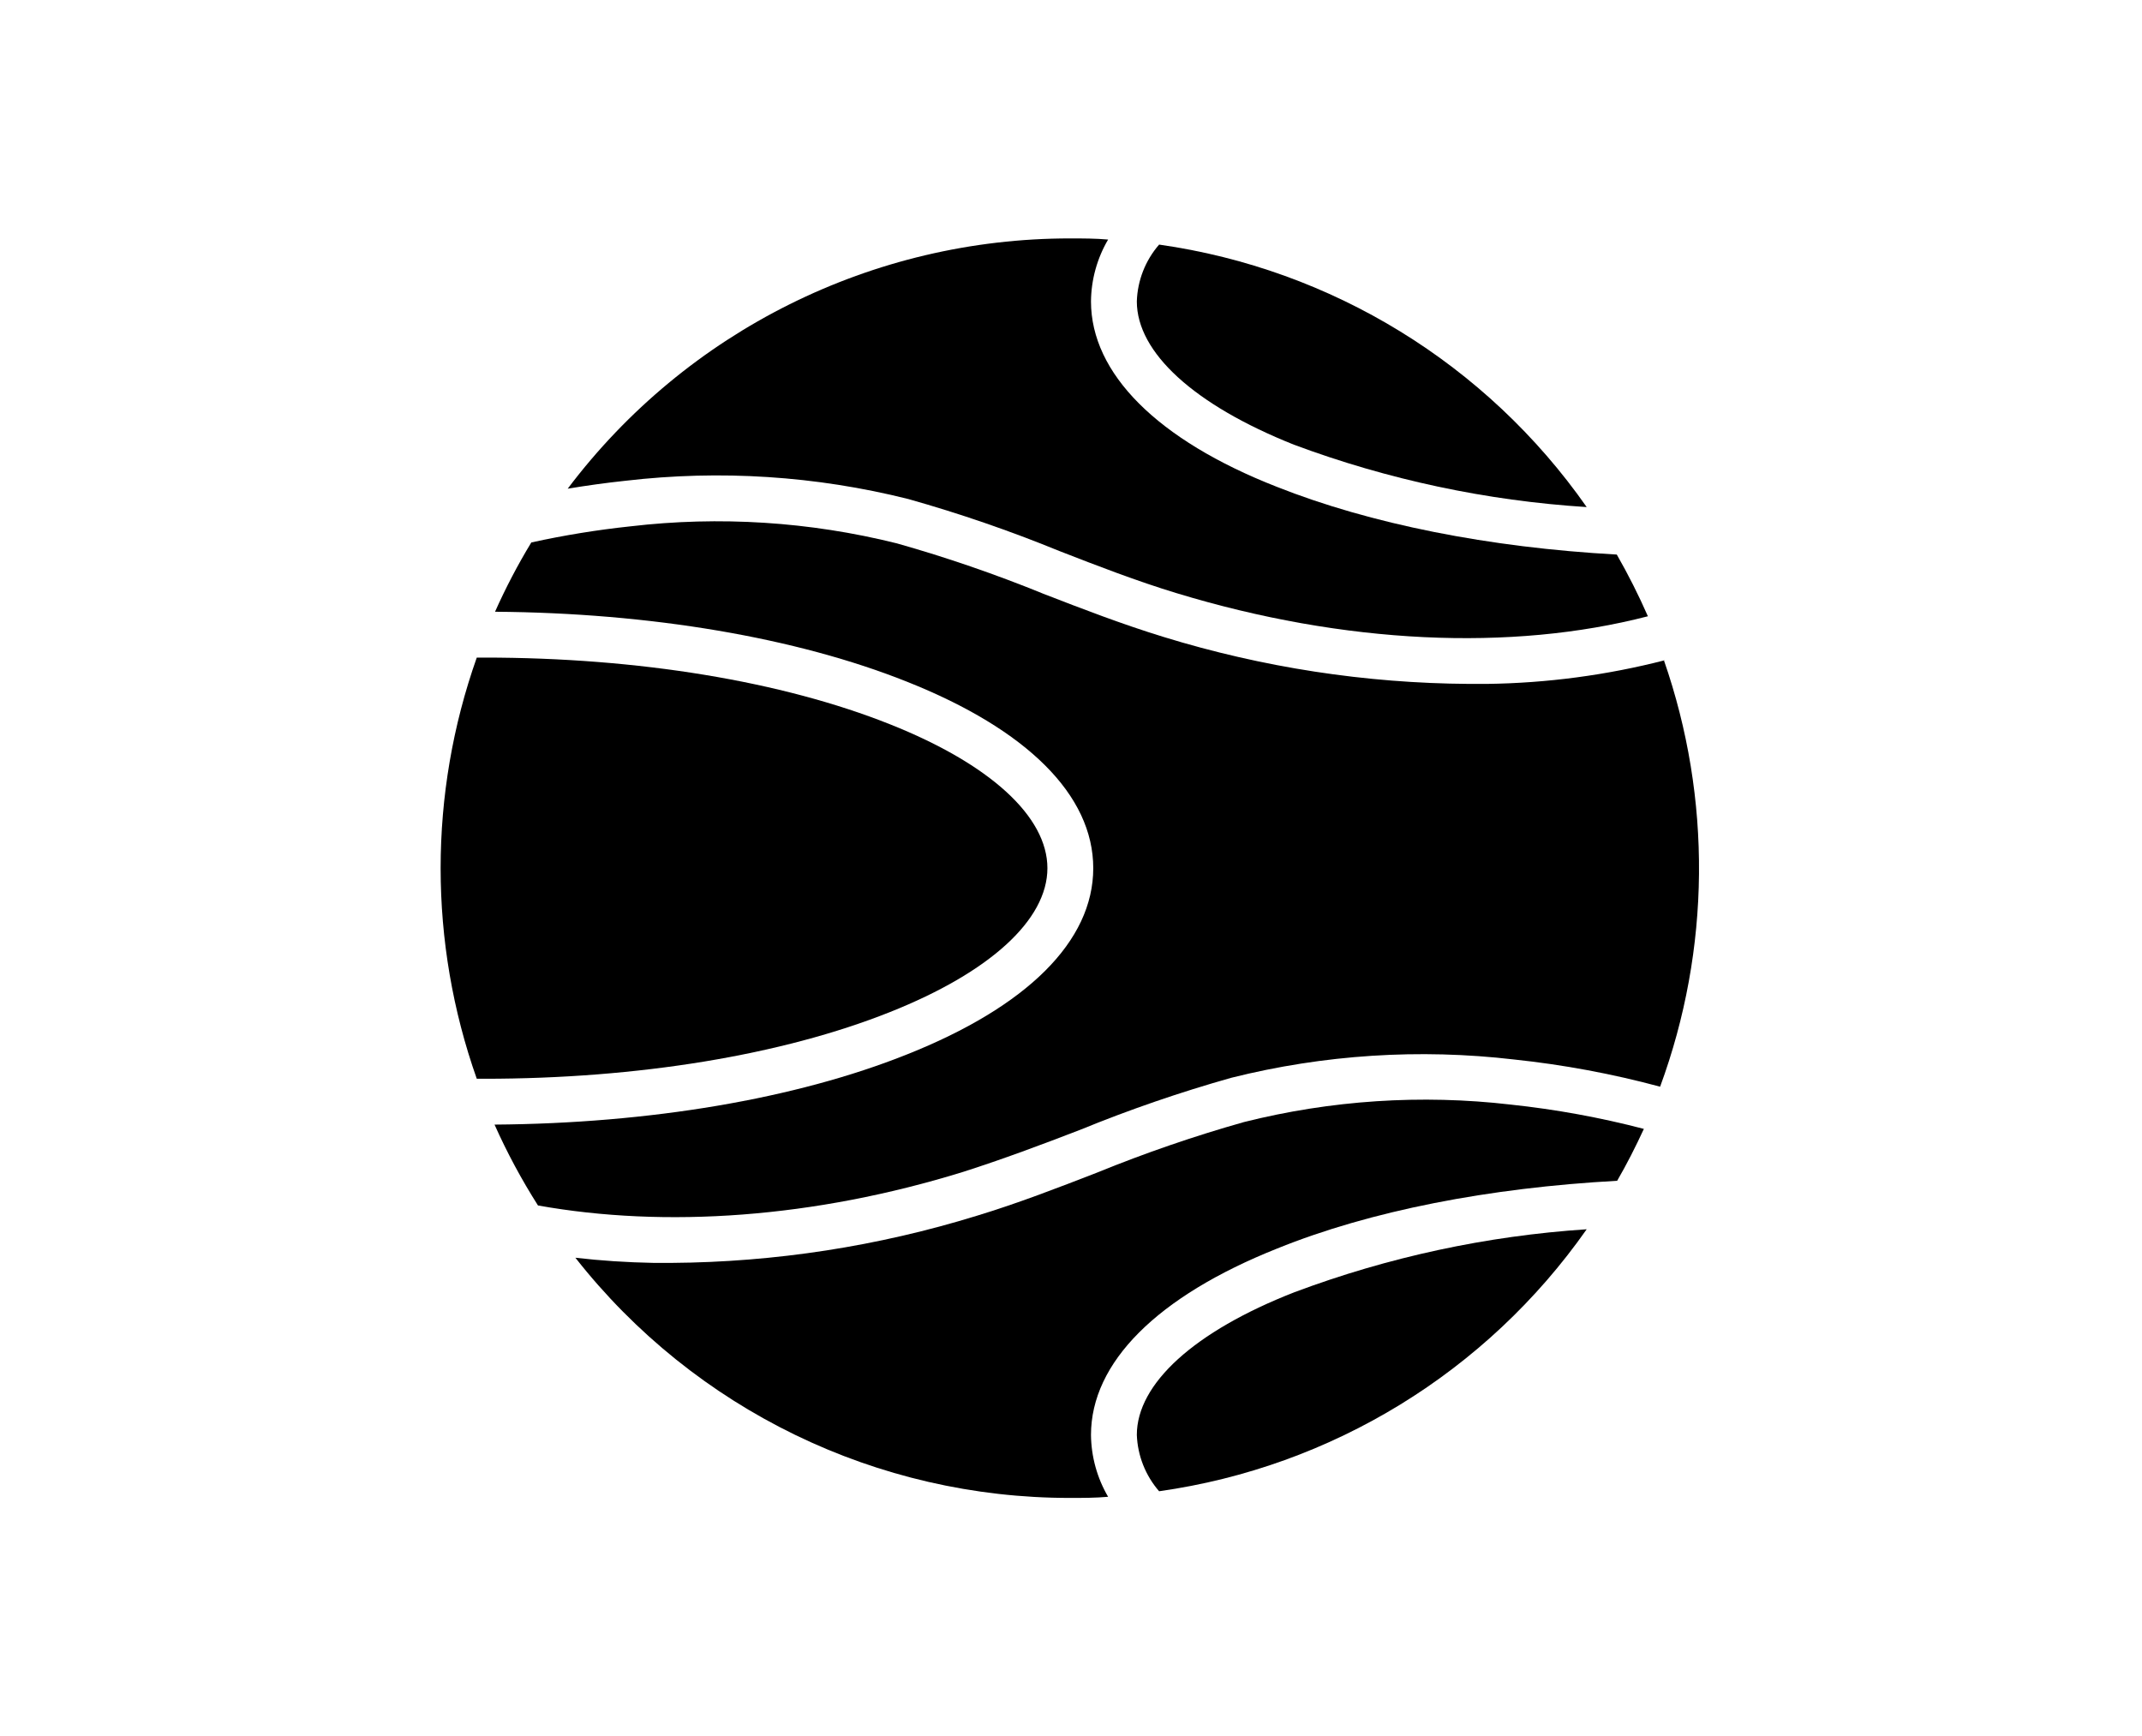 <?xml version="1.0" encoding="utf-8"?>
<svg xmlns="http://www.w3.org/2000/svg" viewBox="0 0 170.08 137.86" xmlns:bx="https://boxy-svg.com" width="170.08px" height="137.86px"><defs><bx:export><bx:file format="svg" href="#object-0"/><bx:file format="svg" href="#object-1" path="Untitled 2.svg"/><bx:file format="svg" href="#object-2" path="Untitled 3.svg"/><bx:file format="svg" href="#object-3" path="Untitled 4.svg"/><bx:file format="svg" href="#object-4" path="Untitled 5.svg"/><bx:file format="svg" href="#object-5" path="Untitled 6.svg"/><bx:file format="svg" path="Untitled 7.svg"/></bx:export></defs><path d="M 83.167 68.93 C 83.167 64.83 78.617 60.67 70.677 57.51 C 62.097 54.09 50.677 52.21 38.447 52.21 L 37.857 52.21 C 34.03 63.028 34.03 74.832 37.857 85.65 L 38.447 85.65 C 50.657 85.65 62.097 83.77 70.677 80.35 C 78.617 77.19 83.167 73.03 83.167 68.93 Z" style="fill: rgb(0, 0, 0);" id="object-3"/><path d="M 102.747 35.31 C 110.209 38.089 118.039 39.757 125.987 40.26 C 118.045 28.91 105.751 21.364 92.037 19.42 C 90.945 20.675 90.32 22.268 90.267 23.93 C 90.267 27.99 94.817 32.15 102.747 35.31 Z" style="fill: rgb(0, 0, 0);" id="object-0"/><path d="M 72.117 39.62 C 76.192 40.768 80.198 42.147 84.117 43.75 C 87.117 44.92 90.277 46.14 93.407 47.09 C 106.747 51.15 119.987 51.74 130.847 48.93 C 130.112 47.254 129.287 45.618 128.377 44.03 C 118.217 43.47 108.817 41.6 101.377 38.65 C 91.877 34.93 86.627 29.64 86.627 23.93 C 86.643 22.203 87.112 20.51 87.987 19.02 C 86.987 18.93 85.987 18.93 84.987 18.93 C 69.301 18.917 54.52 26.275 45.077 38.8 C 46.587 38.55 48.077 38.34 49.677 38.17 C 57.183 37.292 64.786 37.783 72.117 39.62 Z" style="fill: rgb(0, 0, 0);" id="object-1"/><path d="M 90.267 113.93 C 90.331 115.578 90.955 117.155 92.037 118.4 C 105.745 116.466 118.038 108.934 125.987 97.6 C 118.047 98.122 110.227 99.807 102.777 102.6 C 94.817 105.71 90.267 109.87 90.267 113.93 Z" style="fill: rgb(0, 0, 0);" id="object-5"/><path d="M 98.767 89.09 C 94.818 90.205 90.936 91.541 87.137 93.09 C 84.047 94.29 80.847 95.53 77.587 96.52 C 69.723 98.949 61.546 100.213 53.317 100.27 L 51.907 100.27 C 49.767 100.23 47.693 100.093 45.687 99.86 C 55.159 111.92 69.652 118.952 84.987 118.93 C 85.987 118.93 86.987 118.93 87.987 118.84 C 87.114 117.35 86.645 115.657 86.627 113.93 C 86.627 108.18 91.877 102.93 101.407 99.13 C 108.817 96.13 118.217 94.31 128.407 93.75 C 129.177 92.42 129.877 91.04 130.527 89.63 C 127.053 88.724 123.516 88.079 119.947 87.7 C 112.861 86.879 105.685 87.35 98.767 89.09 Z" style="fill: rgb(0, 0, 0);" id="object-4"/><path d="M 132.197 52.42 C 127.578 53.607 122.835 54.238 118.067 54.3 L 116.657 54.3 C 108.428 54.249 100.251 52.992 92.387 50.57 C 89.127 49.57 85.927 48.34 82.837 47.14 C 79.038 45.591 75.155 44.255 71.207 43.14 C 64.296 41.417 57.13 40.96 50.057 41.79 C 47.412 42.071 44.784 42.498 42.187 43.07 C 41.112 44.841 40.151 46.678 39.307 48.57 C 51.647 48.66 63.237 50.62 72.027 54.13 C 81.557 57.92 86.807 63.13 86.807 68.93 C 86.807 74.73 81.557 79.93 71.987 83.73 C 63.197 87.24 51.607 89.2 39.267 89.29 C 40.259 91.511 41.412 93.657 42.717 95.71 C 52.827 97.52 64.637 96.71 76.487 93.04 C 79.617 92.04 82.747 90.87 85.777 89.7 C 89.695 88.097 93.701 86.718 97.777 85.57 C 105.107 83.733 112.711 83.242 120.217 84.12 C 124.134 84.533 128.013 85.255 131.817 86.28 C 135.831 75.368 135.937 63.401 132.117 52.42 L 132.197 52.42 Z" style="fill: rgb(0, 0, 0);" id="object-2"/></svg>